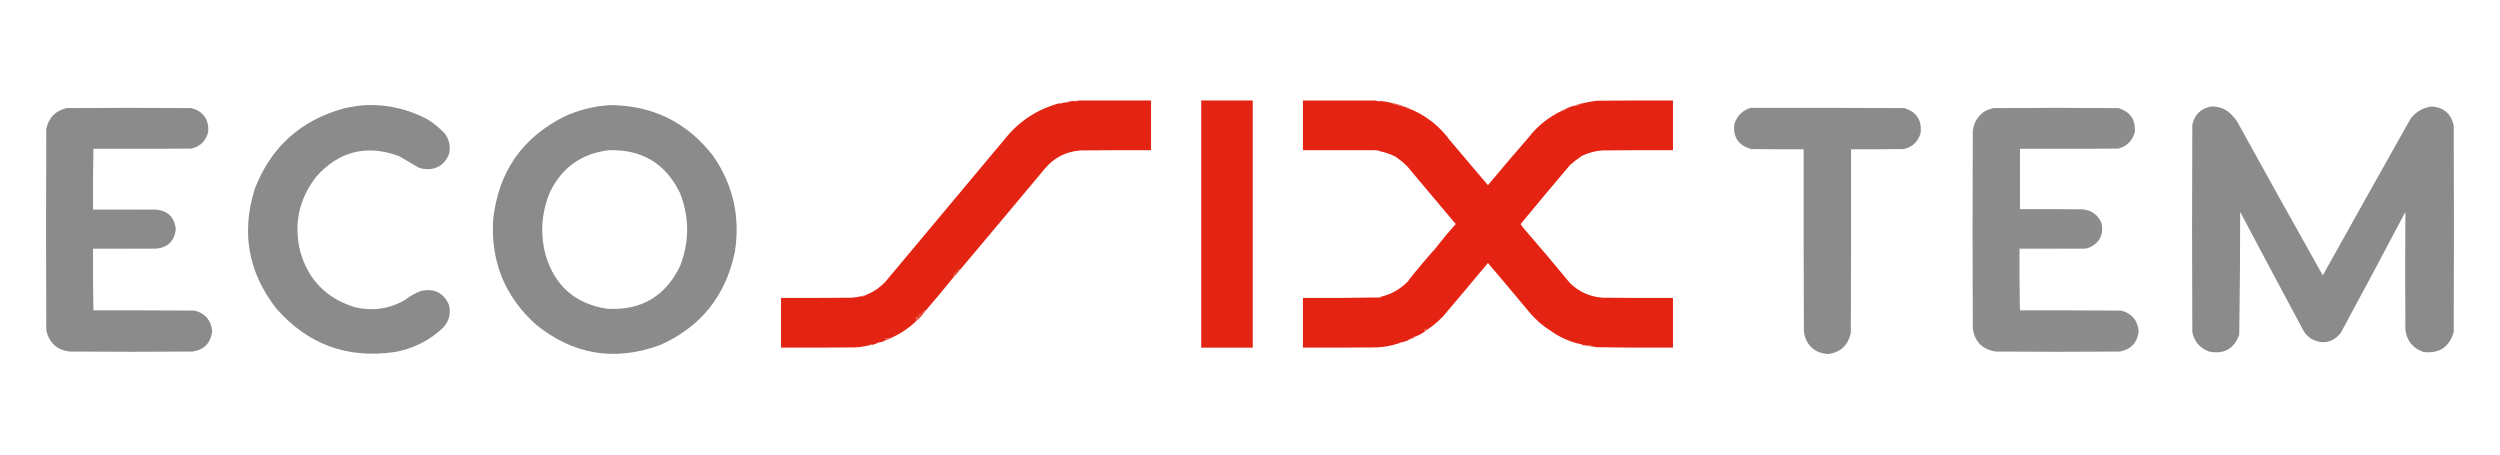 <?xml version="1.0" encoding="UTF-8" standalone="no"?>
<svg
   version="1.1"
   width="440"
   height="80"
   style="clip-rule:evenodd;fill-rule:evenodd;image-rendering:optimizeQuality;shape-rendering:geometricPrecision;text-rendering:geometricPrecision"
   id="svg43"
   sodipodi:docname="eco_sixtem_logo.svg"
   inkscape:version="1.3.2 (091e20e, 2023-11-25)"
   xmlns:inkscape="http://www.inkscape.org/namespaces/inkscape"
   xmlns:sodipodi="http://sodipodi.sourceforge.net/DTD/sodipodi-0.dtd"
   xmlns="http://www.w3.org/2000/svg"
   xmlns:svg="http://www.w3.org/2000/svg">
  <defs
     id="defs43" />
  <sodipodi:namedview
     id="namedview43"
     pagecolor="#ffffff"
     bordercolor="#000000"
     borderopacity="0.25"
     inkscape:showpageshadow="2"
     inkscape:pageopacity="0.0"
     inkscape:pagecheckerboard="0"
     inkscape:deskcolor="#d1d1d1"
     inkscape:zoom="1.0511364"
     inkscape:cx="235.45946"
     inkscape:cy="44.713513"
     inkscape:window-width="1496"
     inkscape:window-height="905"
     inkscape:window-x="0"
     inkscape:window-y="34"
     inkscape:window-maximized="1"
     inkscape:current-layer="svg43" />
  <g
     id="g44"
     transform="matrix(0.081,0,0,0.081,4.499,-0.092)">
    <g
       id="g1">
      <path
         style="opacity:0.997"
         fill="#e42312"
         d="m 2932.5,219.5 c 2.52,0.754 5.19,1.42 8,2 0.61,-0.124 0.94,-0.457 1,-1 8.83,0.519 17.5,1.853 26,4 2.74,2.633 5.91,3.633 9.5,3 1.03,1.645 2.2,1.978 3.5,1 0.69,0.525 1.19,1.192 1.5,2 0.72,-0.951 1.55,-1.117 2.5,-0.5 -1.2,0.654 -1.2,1.154 0,1.5 0.79,-0.431 1.63,-0.765 2.5,-1 3.4,1.456 6.9,2.456 10.5,3 0.33,0 0.67,0 1,0 1.79,2.066 3.96,3.732 6.5,5 0.67,-0.752 1.5,-1.086 2.5,-1 1.93,1.793 4.26,2.793 7,3 30.66,13.99 56.33,34.324 77,61 -0.07,1.527 0.59,2.527 2,3 27.98,32.981 55.98,65.981 84,99 30.31,-36.313 60.98,-72.313 92,-108 1.41,-0.473 2.07,-1.473 2,-3 17.85,-20.53 38.85,-36.863 63,-49 4.34,-0.337 8,-2.004 11,-5 6.47,-3.826 13.47,-6.493 21,-8 1.32,-0.17 2.49,0.163 3.5,1 0.61,-1.981 1.61,-2.315 3,-1 3.27,-2.189 6.77,-3.856 10.5,-5 10.08,-2.46 20.42,-4.293 31,-5.5 55,-0.5 110,-0.667 165,-0.5 0,36 0,72 0,108 -51,-0.167 -102,0 -153,0.5 -15.43,1.024 -30.1,4.857 -44,11.5 -1.53,-0.073 -2.53,0.594 -3,2 -8.22,5.37 -16.05,11.37 -23.5,18 -36.2,42.574 -72.03,85.407 -107.5,128.5 1.15,1.981 2.48,3.814 4,5.5 -0.07,1.527 0.59,2.527 2,3 34.34,39.516 68.18,79.516 101.5,120 19.59,18.985 43.09,29.485 70.5,31.5 51,0.5 102,0.667 153,0.5 0,36 0,72 0,108 -56.01,0.304 -112.01,-0.029 -168,-1 -3.98,-1.971 -8.31,-3.138 -13,-3.5 -3.68,-0.418 -7.34,-0.918 -11,-1.5 -1.23,0.02 -2.23,0.353 -3,1 -0.67,0 -1,-0.333 -1,-1 -3.35,-1.758 -7.02,-2.758 -11,-3 -21.07,-5.564 -40.4,-14.564 -58,-27 -0.47,-1.406 -1.47,-2.073 -3,-2 -15.42,-9.901 -29.25,-21.901 -41.5,-36 -30.67,-36.838 -61.51,-73.505 -92.5,-110 -32.31,38.813 -64.81,77.48 -97.5,116 -10.49,11.006 -21.99,20.672 -34.5,29 -1.08,0.039 -2.08,0.373 -3,1 -1.21,-0.774 -1.21,-1.607 0,-2.5 -0.67,-0.667 -1.33,-0.667 -2,0 -0.64,1.707 -0.64,3.54 0,5.5 -5.7,3.853 -11.7,7.186 -18,10 -4.39,-0.643 -7.39,1.023 -9,5 -0.33,0 -0.67,0 -1,0 -2.05,-0.098 -3.72,0.569 -5,2 -4.62,2.766 -9.62,4.766 -15,6 -3.66,0.223 -7,1.223 -10,3 -14.82,4.862 -30.16,7.695 -46,8.5 -53.67,0.5 -107.33,0.667 -161,0.5 0,-36 0,-72 0,-108 54.01,0.299 108.01,-0.035 162,-1 0.06,0.543 0.39,0.876 1,1 3.15,-0.266 5.82,-1.266 8,-3 22.22,-5.577 41.22,-16.577 57,-33 1.41,-0.473 2.07,-1.473 2,-3 19.3,-24.263 39.3,-47.93 60,-71 1.41,-0.473 2.07,-1.473 2,-3 12.75,-16.253 26.08,-32.087 40,-47.5 -35.17,-41.833 -70.33,-83.667 -105.5,-125.5 -7.48,-7.666 -15.65,-14.333 -24.5,-20 -0.47,-1.406 -1.47,-2.073 -3,-2 -10.52,-5.061 -21.52,-8.728 -33,-11 -0.42,-0.722 -1.08,-1.222 -2,-1.5 -3.32,-0.498 -6.65,-0.665 -10,-0.5 -51.33,0 -102.67,0 -154,0 0,-36 0,-72 0,-108 52.33,0 104.67,0 157,0 z"
         id="path1" />
    </g>
    <g
       id="g2">
      <path
         style="opacity:0.267"
         fill="#dd958c"
         d="m 2932.5,219.5 c 3.11,-0.236 6.11,0.097 9,1 -0.06,0.543 -0.39,0.876 -1,1 -2.81,-0.58 -5.48,-1.246 -8,-2 z"
         id="path2" />
    </g>
    <g
       id="g3">
      <path
         style="opacity:0.741"
         fill="#d76b5f"
         d="m 2290.5,219.5 c -2.83,0.843 -5.83,1.509 -9,2 -0.92,-0.043 -1.58,-0.376 -2,-1 3.56,-0.923 7.23,-1.256 11,-1 z"
         id="path3" />
    </g>
    <g
       id="g4">
      <path
         style="opacity:0.999"
         fill="#e42412"
         d="m 2290.5,219.5 c 51.67,0 103.33,0 155,0 0,36 0,72 0,108 -51,-0.167 -102,0 -153,0.5 -32.09,2.295 -58.26,15.795 -78.5,40.5 -61.36,73.524 -122.86,146.857 -184.5,220 -0.32,-1.548 -1.32,-2.215 -3,-2 0,1 0,2 0,3 -1,0 -2,0 -3,0 0,1.333 0,2.667 0,4 -2,0.333 -4,0.667 -6,1 -0.08,1.43 0.25,2.764 1,4 -1.92,1.571 -2.92,3.571 -3,6 -19.96,24.631 -40.3,48.965 -61,73 0.13,-0.876 -0.2,-1.543 -1,-2 -0.78,1.229 -1.28,2.562 -1.5,4 -0.33,-0.667 -0.67,-1.333 -1,-2 -1.64,2.91 -3.64,5.577 -6,8 -1.15,-1.997 -2.65,-2.33 -4.5,-1 0.81,1.571 1.14,3.238 1,5 -1,0 -2,0 -3,0 0.15,1.052 -0.02,2.052 -0.5,3 -1.24,-1.921 -2.74,-2.254 -4.5,-1 1,0.667 2,1.333 3,2 -0.81,1.571 -1.14,3.238 -1,5 -16.12,15.564 -34.45,27.897 -55,37 -2.4,0.366 -4.74,1.033 -7,2 -0.67,-0.167 -1.33,-0.333 -2,-0.5 1,-0.333 2,-0.667 3,-1 -2.8,-0.755 -5.47,-0.422 -8,1 1.44,0.219 2.77,0.719 4,1.5 -1.4,1.021 -2.73,2.021 -4,3 -2.39,1.52 -5.06,2.52 -8,3 -3.66,0.223 -7,1.223 -10,3 -2.48,1.295 -5.15,2.295 -8,3 -2.51,-1.367 -4.85,-1.034 -7,1 -10.16,2.396 -20.49,3.896 -31,4.5 -53.67,0.5 -107.33,0.667 -161,0.5 0,-36 0,-72 0,-108 51.33,0.167 102.67,0 154,-0.5 7.43,-0.628 14.77,-1.795 22,-3.5 0.06,0.543 0.39,0.876 1,1 3.27,-0.969 6.27,-2.302 9,-4 15.92,-6.554 29.75,-16.22 41.5,-29 87,-104 174,-208 261,-312 30.75,-37.465 69.58,-62.465 116.5,-75 2.45,1.145 4.79,0.812 7,-1 0.33,0 0.67,0 1,0 3.35,0.165 6.68,-0.002 10,-0.5 1.57,-0.608 2.9,-1.442 4,-2.5 3.65,-0.442 7.32,-0.776 11,-1 0.42,0.624 1.08,0.957 2,1 3.17,-0.491 6.17,-1.157 9,-2 z"
         id="path4" />
    </g>
    <g
       id="g5">
      <path
         style="opacity:1"
         fill="#de503c"
         d="m 2268.5,221.5 c -1.1,1.058 -2.43,1.892 -4,2.5 -3.32,0.498 -6.65,0.665 -10,0.5 4.49,-1.234 9.16,-2.234 14,-3 z"
         id="path5" />
    </g>
    <g
       id="g6">
      <path
         style="opacity:0.99"
         fill="#e32312"
         d="m 2554.5,219.5 c 37.33,0 74.67,0 112,0 0,179 0,358 0,537 -37.33,0 -74.67,0 -112,0 0,-179 0,-358 0,-537 z"
         id="path6" />
    </g>
    <g
       id="g7">
      <path
         style="opacity:0.898"
         fill="#e16c5d"
         d="m 2253.5,224.5 c -2.21,1.812 -4.55,2.145 -7,1 2.31,-0.493 4.64,-0.826 7,-1 z"
         id="path7" />
    </g>
    <g
       id="g8">
      <path
         style="opacity:1"
         fill="#e24936"
         d="m 2967.5,224.5 c 10.46,1.823 20.46,4.823 30,9 -3.6,-0.544 -7.1,-1.544 -10.5,-3 -0.87,0.235 -1.71,0.569 -2.5,1 -1.2,-0.346 -1.2,-0.846 0,-1.5 -0.95,-0.617 -1.78,-0.451 -2.5,0.5 -0.31,-0.808 -0.81,-1.475 -1.5,-2 -1.3,0.978 -2.47,0.645 -3.5,-1 -3.59,0.633 -6.76,-0.367 -9.5,-3 z"
         id="path8" />
    </g>
    <g
       id="g9">
      <path
         style="opacity:1"
         fill="#8b8b8b"
         d="m 740.5,229.5 c 46.738,-1.487 90.738,8.68 132,30.5 14.286,8.609 27.119,19.109 38.5,31.5 9.979,13.525 12.979,28.525 9,45 -10.732,24.624 -29.565,35.124 -56.5,31.5 -3.393,-0.798 -6.726,-1.798 -10,-3 -14.169,-8.586 -28.503,-16.919 -43,-25 -69.474,-25.257 -128.974,-10.423 -178.5,44.5 -38.106,48.854 -49.773,103.52 -35,164 17.596,60.596 56.43,100.429 116.5,119.5 39.044,9.881 76.044,4.881 111,-15 10.806,-8.738 22.806,-15.405 36,-20 28.131,-5.52 47.964,4.646 59.5,30.5 4.504,18.492 0.504,34.826 -12,49 C 878.331,740.752 843.164,758.586 802.5,766 698.637,781.166 612.471,749.333 544,670.5 483.714,592.468 468.38,506.135 498,411.5 533.001,321.166 597.168,262.999 690.5,237 c 16.604,-3.937 33.271,-6.437 50,-7.5 z"
         id="path9" />
    </g>
    <g
       id="g10">
      <path
         style="opacity:0.999"
         fill="#8b8b8b"
         d="m 1270.5,229.5 c 91.72,0.609 165.88,36.942 222.5,109 44.5,63.666 60.5,133.999 48,211 -19.92,94.908 -74.09,162.074 -162.5,201.5 -98.7,35.995 -188.7,20.995 -270,-45 -67.09,-60.731 -97.92,-136.565 -92.5,-227.5 11.2,-104.286 63.7,-179.453 157.5,-225.5 31.05,-13.68 63.38,-21.514 97,-23.5 z m -3,98 c 71.77,-2.054 123.27,28.946 154.5,93 20.67,53.003 20.67,106.003 0,159 -32.06,65.962 -84.9,96.795 -158.5,92.5 -68.99,-10.654 -113.49,-49.487 -133.5,-116.5 -12.14,-46.354 -9.14,-91.687 9,-136 26,-54.16 68.83,-84.826 128.5,-92 z"
         id="path10" />
    </g>
    <g
       id="g11">
      <path
         style="opacity:1"
         fill="#e24f3e"
         d="m 3383.5,225.5 c -3.73,1.144 -7.23,2.811 -10.5,5 -1.39,-1.315 -2.39,-0.981 -3,1 -1.01,-0.837 -2.18,-1.17 -3.5,-1 5.28,-2.646 10.95,-4.313 17,-5 z"
         id="path11" />
    </g>
    <g
       id="g12">
      <path
         style="opacity:0.996"
         fill="#8b8b8b"
         d="m 4749.5,232.5 c 14.17,-0.333 26.83,3.833 38,12.5 6.57,5.904 12.41,12.404 17.5,19.5 61.66,111.989 123.83,223.656 186.5,335 63.25,-113.495 126.75,-226.828 190.5,-340 11.79,-15.727 27.45,-24.727 47,-27 25.62,2.284 41.28,15.95 47,41 0.67,149.667 0.67,299.333 0,449 -9.62,32.957 -31.45,47.457 -65.5,43.5 -23.22,-7.932 -36.39,-24.098 -39.5,-48.5 -0.66,-85.387 -0.66,-170.721 0,-256 -46.49,88.318 -93.49,176.318 -141,264 -17.64,20.286 -38.47,24.453 -62.5,12.5 -7.17,-4.5 -13,-10.333 -17.5,-17.5 -46.28,-86.238 -92.28,-172.571 -138,-259 -0.01,89.043 -0.68,178.043 -2,267 -11.41,30.791 -33.25,42.958 -65.5,36.5 -20.06,-7.392 -32.23,-21.559 -36.5,-42.5 -0.67,-150 -0.67,-300 0,-450 4.9,-22.738 18.74,-36.071 41.5,-40 z"
         id="path12" />
    </g>
    <g
       id="g13">
      <path
         style="opacity:0.994"
         fill="#8b8b8b"
         d="m 147.5,324.5 c -0.999,43.83 -1.332,87.83 -1,132 45.667,0 91.333,0 137,0 25.751,2.585 40.085,16.751 43,42.5 -2.925,25.758 -17.258,39.925 -43,42.5 -45.667,0 -91.333,0 -137,0 -0.332,44.836 0.001,89.503 1,134 73.334,-0.167 146.667,0 220,0.5 22.914,6.081 35.581,20.914 38,44.5 -2.88,25.379 -16.88,40.212 -42,44.5 -89.333,0.667 -178.667,0.667 -268,0 C 67.823,761.325 50.99,745.825 45,718.5 44.333,572.833 44.333,427.167 45,281.5 50.058,256.776 64.891,241.609 89.5,236 c 90.333,-0.667 180.667,-0.667 271,0 25.516,7.203 37.683,24.036 36.5,50.5 -4.424,20.09 -16.59,32.59 -36.5,37.5 -70.999,0.5 -141.999,0.667 -213,0.5 z"
         id="path13" />
    </g>
    <g
       id="g14">
      <path
         style="opacity:1"
         fill="#e24f3e"
         d="m 2998.5,233.5 c 3.41,0.575 6.41,1.908 9,4 -1,-0.086 -1.83,0.248 -2.5,1 -2.54,-1.268 -4.71,-2.934 -6.5,-5 z"
         id="path14" />
    </g>
    <g
       id="g15">
      <path
         style="opacity:0.998"
         fill="#8b8b8b"
         d="m 3748.5,235.5 c 111.33,-0.167 222.67,0 334,0.5 25.69,8.036 37.52,25.536 35.5,52.5 -4.83,19.5 -17,31.667 -36.5,36.5 -38.33,0.5 -76.67,0.667 -115,0.5 0.17,133 0,266 -0.5,399 -5.93,27.436 -22.76,42.769 -50.5,46 -29.18,-3.007 -46.34,-19.007 -51.5,-48 -0.5,-132.333 -0.67,-264.666 -0.5,-397 -38,0.167 -76,0 -114,-0.5 -27.8,-7.779 -39.97,-25.945 -36.5,-54.5 5.79,-17.955 17.62,-29.621 35.5,-35 z"
         id="path15" />
    </g>
    <g
       id="g16">
      <path
         style="opacity:0.992"
         fill="#8b8b8b"
         d="m 4469.5,541.5 c -45.67,0 -91.33,0 -137,0 -0.33,44.836 0,89.503 1,134 73.33,-0.167 146.67,0 220,0.5 22.94,6.108 35.61,20.941 38,44.5 -2.7,24.867 -16.36,39.7 -41,44.5 -89.67,0.667 -179.33,0.667 -269,0 -29.5,-4.17 -46.34,-21.003 -50.5,-50.5 -0.67,-142.667 -0.67,-285.333 0,-428 1.94,-19.404 11.11,-34.238 27.5,-44.5 5.45,-2.595 11.12,-4.595 17,-6 90.67,-0.667 181.33,-0.667 272,0 25.93,8.043 37.76,25.543 35.5,52.5 -5.17,18.5 -17,30.333 -35.5,35.5 -71.33,0.5 -142.67,0.667 -214,0.5 0,43.667 0,87.333 0,131 45.67,-0.167 91.33,0 137,0.5 19.46,2.308 32.96,12.474 40.5,30.5 4.65,25.865 -5.18,43.699 -29.5,53.5 -3.92,1.156 -7.92,1.656 -12,1.5 z"
         id="path16" />
    </g>
    <g
       id="g17">
      <path
         style="opacity:0.827"
         fill="#e26a60"
         d="m 3007.5,237.5 c 2.74,0.207 5.07,1.207 7,3 -2.74,-0.207 -5.07,-1.207 -7,-3 z"
         id="path17" />
    </g>
    <g
       id="g18">
      <path
         style="opacity:1"
         fill="#de4c39"
         d="m 3345.5,238.5 c -3,2.996 -6.66,4.663 -11,5 3.24,-2.451 6.91,-4.118 11,-5 z"
         id="path18" />
    </g>
    <g
       id="g19">
      <path
         style="opacity:0.875"
         fill="#e37364"
         d="m 3271.5,292.5 c 0.07,1.527 -0.59,2.527 -2,3 -0.07,-1.527 0.59,-2.527 2,-3 z"
         id="path19" />
    </g>
    <g
       id="g20">
      <path
         style="opacity:0.682"
         fill="#e58270"
         d="m 3091.5,301.5 c 1.41,0.473 2.07,1.473 2,3 -1.41,-0.473 -2.07,-1.473 -2,-3 z"
         id="path20" />
    </g>
    <g
       id="g21">
      <path
         style="opacity:0.659"
         fill="#e27564"
         d="m 2929.5,327.5 c 3.35,-0.165 6.68,0.002 10,0.5 0.92,0.278 1.58,0.778 2,1.5 -4.16,-0.456 -8.16,-1.122 -12,-2 z"
         id="path21" />
    </g>
    <g
       id="g22">
      <path
         style="opacity:0.008"
         fill="#e88f81"
         d="m 3382.5,339.5 c -0.47,1.406 -1.47,2.073 -3,2 0.47,-1.406 1.47,-2.073 3,-2 z"
         id="path22" />
    </g>
    <g
       id="g23">
      <path
         style="opacity:0.384"
         fill="#e0716b"
         d="m 2974.5,340.5 c 1.53,-0.073 2.53,0.594 3,2 -1.53,0.073 -2.53,-0.594 -3,-2 z"
         id="path23" />
    </g>
    <g
       id="g24">
      <path
         style="opacity:0.114"
         fill="#bfbfbf"
         d="m 147.5,324.5 c 0,43.667 0,87.333 0,131 45.503,-0.332 90.836,10e-4 136,1 -45.667,0 -91.333,0 -137,0 -0.332,-44.17 0.001,-88.17 1,-132 z"
         id="path24" />
    </g>
    <g
       id="g25">
      <path
         style="opacity:0.82"
         fill="#ec8378"
         d="m 3252.5,493.5 c 1.41,0.473 2.07,1.473 2,3 -1.41,-0.473 -2.07,-1.473 -2,-3 z"
         id="path25" />
    </g>
    <g
       id="g26">
      <path
         style="opacity:0.827"
         fill="#ed816c"
         d="m 3067.5,535.5 c 0.07,1.527 -0.59,2.527 -2,3 -0.07,-1.527 0.59,-2.527 2,-3 z"
         id="path26" />
    </g>
    <g
       id="g27">
      <path
         style="opacity:0.133"
         fill="#c1c1c1"
         d="m 283.5,541.5 c -45.164,0.999 -90.497,1.332 -136,1 0,44.333 0,88.667 0,133 -0.999,-44.497 -1.332,-89.164 -1,-134 45.667,0 91.333,0 137,0 z"
         id="path27" />
    </g>
    <g
       id="g28">
      <path
         style="opacity:0.572"
         fill="#b1b1b1"
         d="m 4469.5,541.5 c -45.16,0.999 -90.5,1.332 -136,1 0,44.333 0,88.667 0,133 -1,-44.497 -1.33,-89.164 -1,-134 45.67,0 91.33,0 137,0 z"
         id="path28" />
    </g>
    <g
       id="g29">
      <path
         style="opacity:1"
         fill="#e53f29"
         d="m 2029.5,588.5 c -4.32,5.655 -8.99,10.988 -14,16 0.08,-2.429 1.08,-4.429 3,-6 -0.75,-1.236 -1.08,-2.57 -1,-4 2,-0.333 4,-0.667 6,-1 0,-1.333 0,-2.667 0,-4 1,0 2,0 3,0 0,-1 0,-2 0,-3 1.68,-0.215 2.68,0.452 3,2 z"
         id="path29" />
    </g>
    <g
       id="g30">
      <path
         style="opacity:0.894"
         fill="#ea7666"
         d="m 3005.5,609.5 c 0.07,1.527 -0.59,2.527 -2,3 -0.07,-1.527 0.59,-2.527 2,-3 z"
         id="path30" />
    </g>
    <g
       id="g31">
      <path
         style="opacity:0.937"
         fill="#df5e52"
         d="m 1827.5,641.5 c -2.73,1.698 -5.73,3.031 -9,4 -0.61,-0.124 -0.94,-0.457 -1,-1 3.2,-1.399 6.53,-2.399 10,-3 z"
         id="path31" />
    </g>
    <g
       id="g32">
      <path
         style="opacity:0.839"
         fill="#de6758"
         d="m 2946.5,645.5 c -2.18,1.734 -4.85,2.734 -8,3 -0.61,-0.124 -0.94,-0.457 -1,-1 2.95,-0.771 5.95,-1.438 9,-2 z"
         id="path32" />
    </g>
    <g
       id="g33">
      <path
         style="opacity:1"
         fill="#e7442e"
         d="m 1954.5,677.5 c -5.25,7.922 -11.59,14.922 -19,21 -0.14,-1.762 0.19,-3.429 1,-5 -1,-0.667 -2,-1.333 -3,-2 1.76,-1.254 3.26,-0.921 4.5,1 0.48,-0.948 0.65,-1.948 0.5,-3 1,0 2,0 3,0 0.14,-1.762 -0.19,-3.429 -1,-5 1.85,-1.33 3.35,-0.997 4.5,1 2.36,-2.423 4.36,-5.09 6,-8 0.33,0.667 0.67,1.333 1,2 0.22,-1.438 0.72,-2.771 1.5,-4 0.8,0.457 1.13,1.124 1,2 z"
         id="path33" />
    </g>
    <g
       id="g34">
      <path
         style="opacity:1"
         fill="#e8573f"
         d="m 3045.5,717.5 c -1.44,1.563 -3.11,2.896 -5,4 -0.64,-1.96 -0.64,-3.793 0,-5.5 0.67,-0.667 1.33,-0.667 2,0 -1.21,0.893 -1.21,1.726 0,2.5 0.92,-0.627 1.92,-0.961 3,-1 z"
         id="path34" />
    </g>
    <g
       id="g35">
      <path
         style="opacity:0.643"
         fill="#de6861"
         d="m 3311.5,718.5 c 1.53,-0.073 2.53,0.594 3,2 -1.53,0.073 -2.53,-0.594 -3,-2 z"
         id="path35" />
    </g>
    <g
       id="g36">
      <path
         style="opacity:1"
         fill="#e2543f"
         d="m 3022.5,731.5 c -2.8,1.905 -5.8,3.571 -9,5 1.61,-3.977 4.61,-5.643 9,-5 z"
         id="path36" />
    </g>
    <g
       id="g37">
      <path
         style="opacity:1"
         fill="#e54834"
         d="m 1880.5,735.5 c -4.36,2.568 -9.02,4.568 -14,6 1.27,-0.979 2.6,-1.979 4,-3 -1.23,-0.781 -2.56,-1.281 -4,-1.5 2.53,-1.422 5.2,-1.755 8,-1 -1,0.333 -2,0.667 -3,1 0.67,0.167 1.33,0.333 2,0.5 2.26,-0.967 4.6,-1.634 7,-2 z"
         id="path37" />
    </g>
    <g
       id="g38">
      <path
         style="opacity:0.478"
         fill="#e87b6b"
         d="m 3012.5,736.5 c -1.28,1.431 -2.95,2.098 -5,2 1.28,-1.431 2.95,-2.098 5,-2 z"
         id="path38" />
    </g>
    <g
       id="g39">
      <path
         style="opacity:0.463"
         fill="#e06f62"
         d="m 1858.5,744.5 c -3,1.777 -6.34,2.777 -10,3 3,-1.777 6.34,-2.777 10,-3 z"
         id="path39" />
    </g>
    <g
       id="g40">
      <path
         style="opacity:0.463"
         fill="#df6f65"
         d="m 2992.5,744.5 c -3,1.777 -6.34,2.777 -10,3 3,-1.777 6.34,-2.777 10,-3 z"
         id="path40" />
    </g>
    <g
       id="g41">
      <path
         style="opacity:0.294"
         fill="#e56c60"
         d="m 3372.5,747.5 c 3.98,0.242 7.65,1.242 11,3 -3.98,-0.242 -7.65,-1.242 -11,-3 z"
         id="path41" />
    </g>
    <g
       id="g42">
      <path
         style="opacity:0.925"
         fill="#e26a56"
         d="m 1840.5,750.5 c -2.31,0.493 -4.64,0.826 -7,1 2.15,-2.034 4.49,-2.367 7,-1 z"
         id="path42" />
    </g>
    <g
       id="g43">
      <path
         style="opacity:1"
         fill="#e15642"
         d="m 3384.5,751.5 c 0.77,-0.647 1.77,-0.98 3,-1 3.66,0.582 7.32,1.082 11,1.5 4.69,0.362 9.02,1.529 13,3.5 -9.02,-1.225 -18.02,-2.559 -27,-4 z"
         id="path43" />
    </g>
  </g>
</svg>
